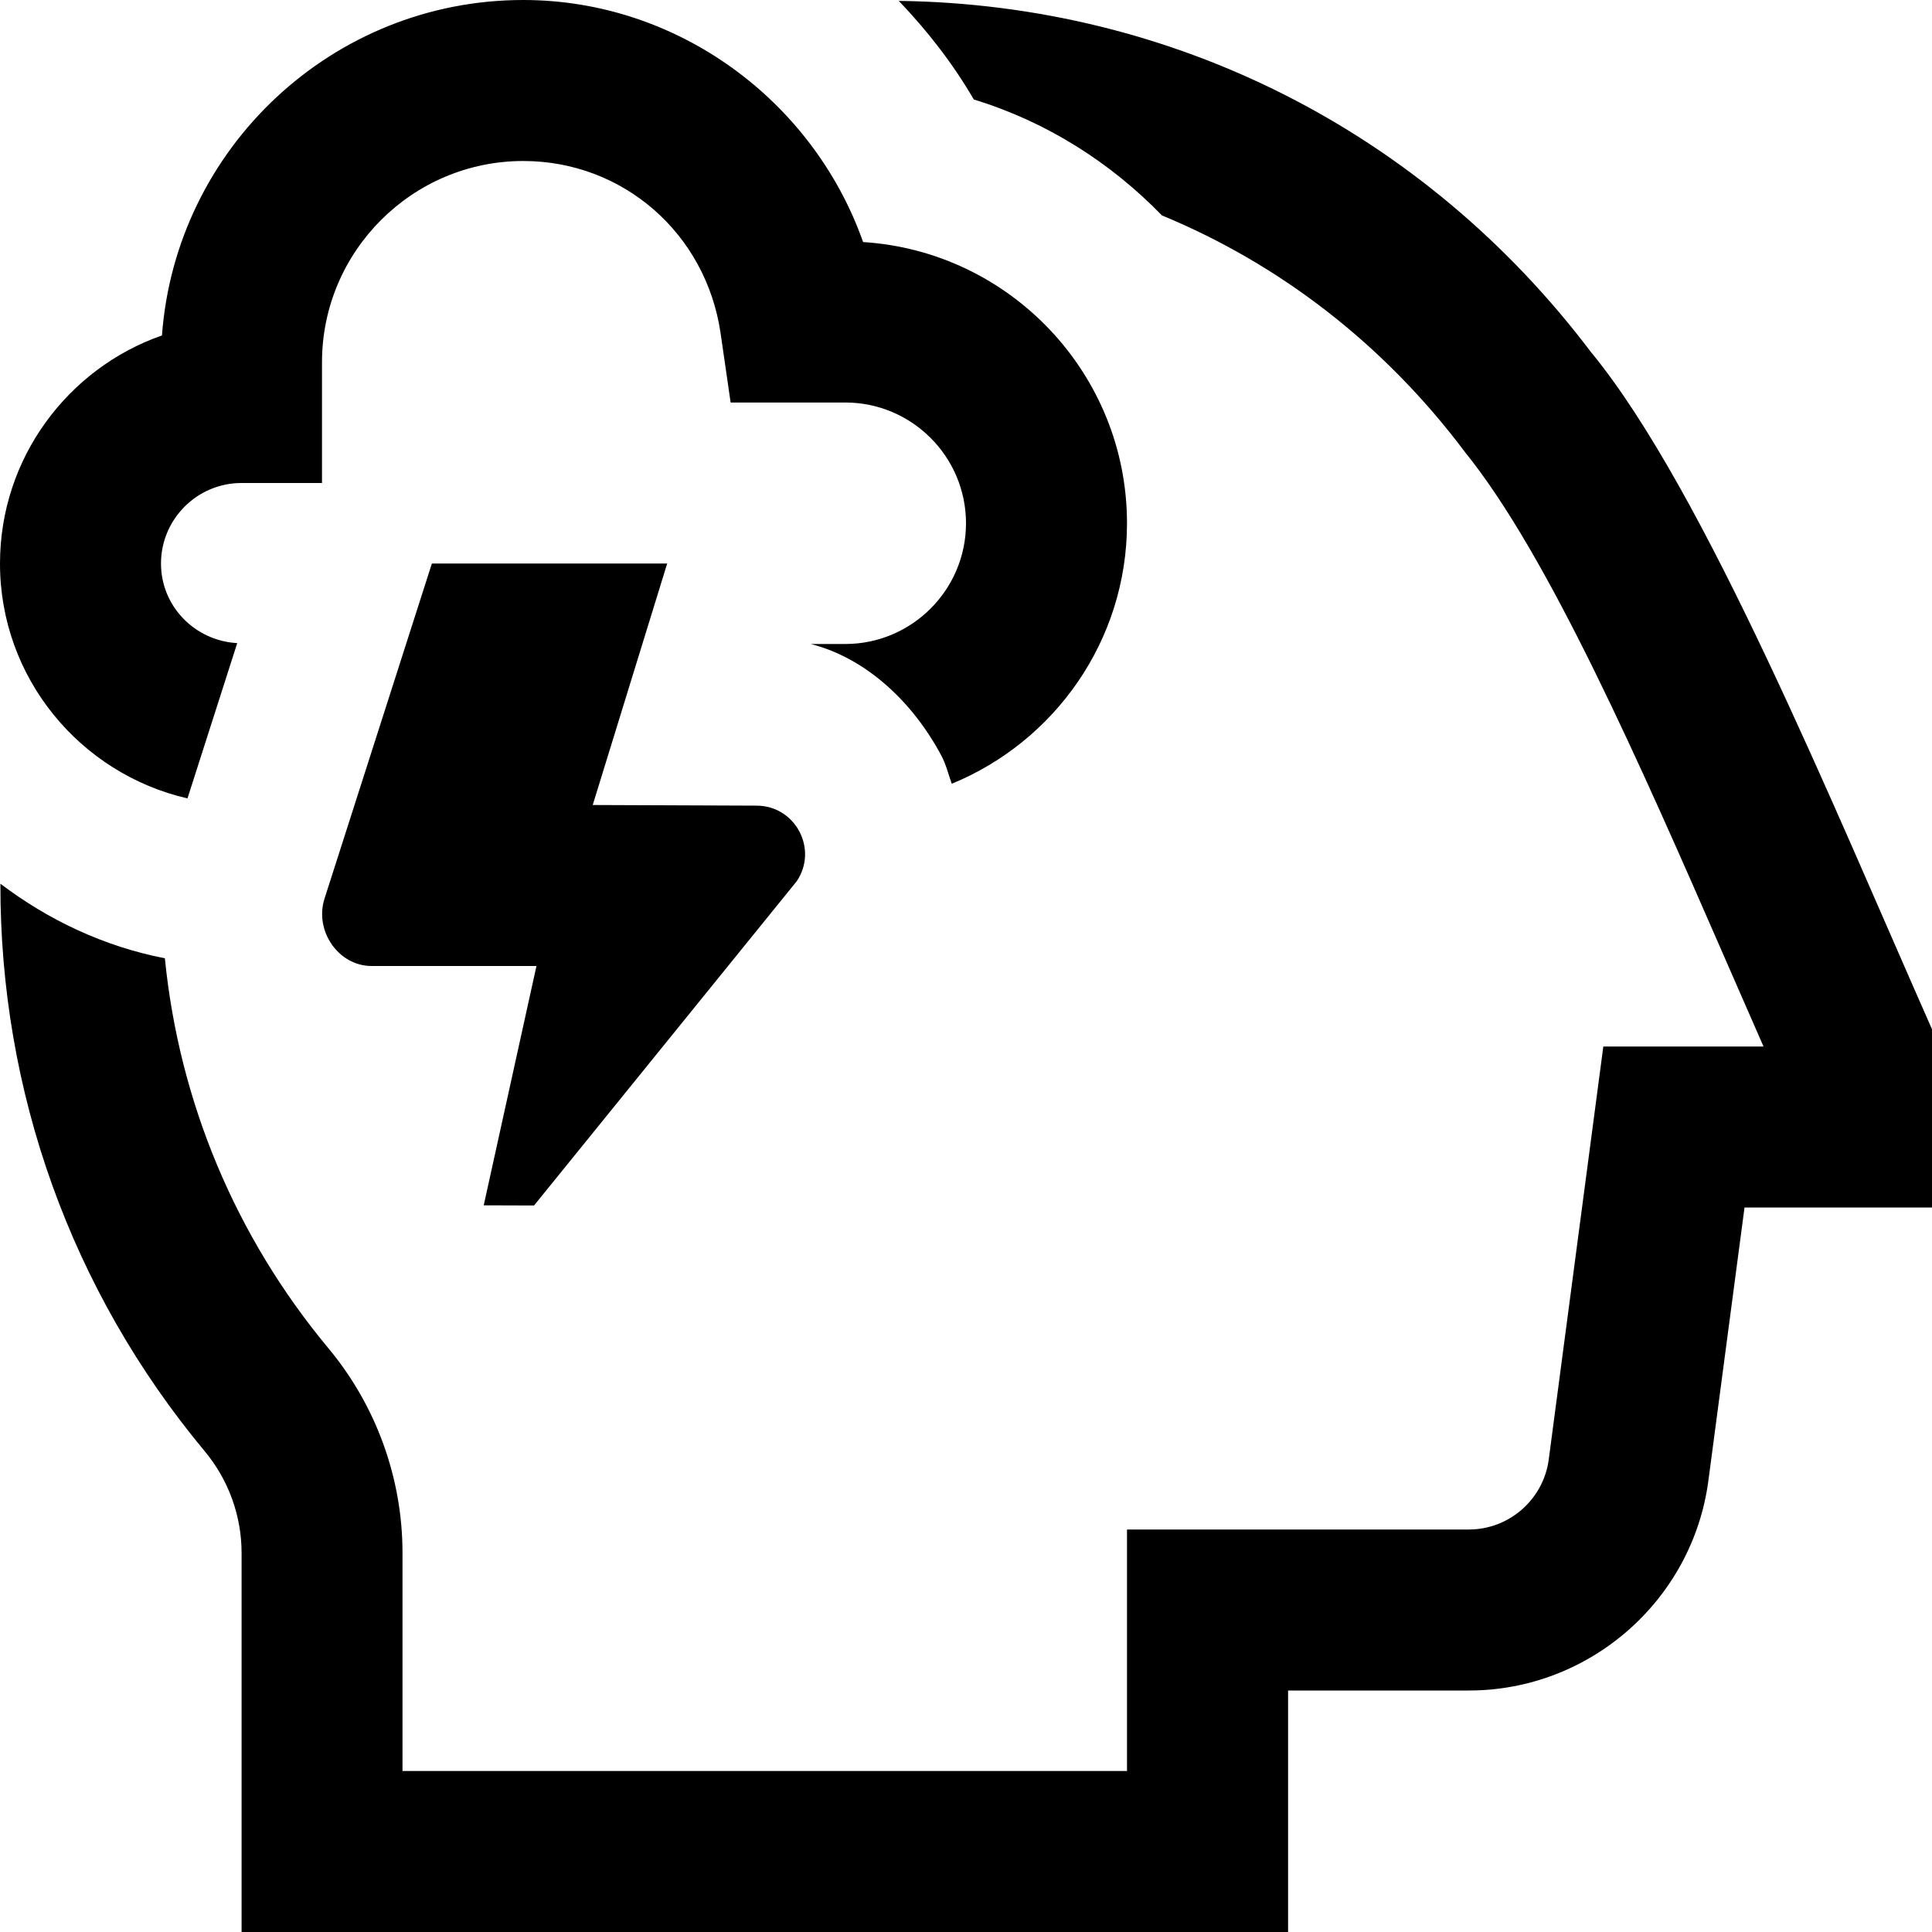 <svg id="Layer_1" viewBox="0 0 24 24" xmlns="http://www.w3.org/2000/svg" data-name="Layer 1"><path d="m0 7c0-1.308.842-2.424 2.012-2.833.171-2.327 2.118-4.167 4.488-4.167 1.913 0 3.599 1.245 4.222 3.007 1.827.115 3.278 1.638 3.278 3.493 0 1.461-.902 2.713-2.177 3.236-.042-.116-.069-.236-.128-.347-.348-.655-.924-1.21-1.623-1.389h.428c.827 0 1.5-.673 1.5-1.5s-.673-1.5-1.5-1.5h-1.424l-.124-.857c-.18-1.242-1.211-2.143-2.452-2.143-1.378 0-2.5 1.122-2.5 2.5v1.5h-1c-.551 0-1 .449-1 1 0 .533.422.96.947.989l-.618 1.929c-1.331-.306-2.329-1.495-2.329-2.918zm19.776-2.61c-2.089-2.772-5.222-4.335-8.611-4.379.353.369.671.776.932 1.225.902.275 1.698.782 2.337 1.44 1.464.605 2.763 1.603 3.766 2.942 1.033 1.277 2.166 3.851 3.239 6.312.156.358.312.715.468 1.07h-1.99l-.678 5.131c-.066.496-.492.869-.992.869h-4.247v3h-9v-2.709c0-.928-.327-1.83-.92-2.542-1.16-1.394-1.855-3.071-2.032-4.845-.759-.147-1.448-.476-2.043-.926-.005 2.58.876 5.053 2.539 7.051.295.354.457.802.457 1.262v4.709h13v-3h2.247c1.499 0 2.777-1.12 2.974-2.606l.449-3.394h2.33v-2.212c-1.229-2.778-2.826-6.688-4.224-8.398zm-13.142 10.585 3.264-4.029c.268-.4-.018-.937-.499-.938l-2.036-.008.925-3h-2.923l-1.336 4.17c-.121.394.173.828.585.83h2.05l-.655 2.973.626.002z"/></svg>